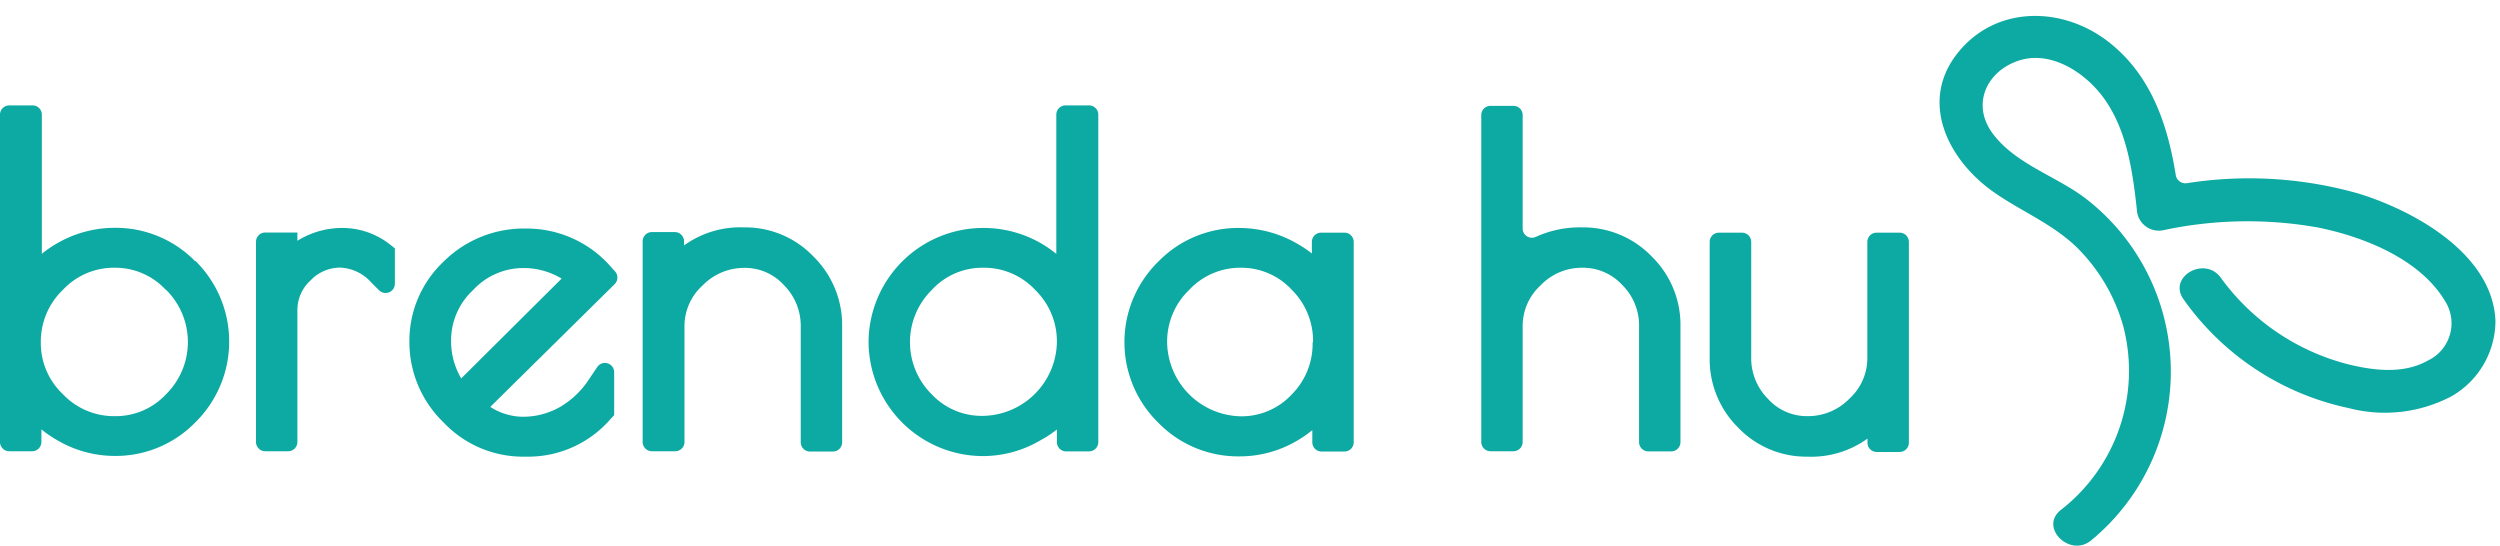 <svg id="Layer_1" data-name="Layer 1" xmlns="http://www.w3.org/2000/svg" viewBox="0 0 170.31 37.18"><defs><style>.cls-1{fill:#0caaa2;}</style></defs><title>logo1-teal</title><path class="cls-1" d="M13.31,17.81h0a7.58,7.58,0,0,0-5.54-2.29,7.82,7.82,0,0,0-3.92,1.08,7.71,7.71,0,0,0-1,.69V7.81a.63.63,0,0,0-.63-.63H.63A.63.63,0,0,0,0,7.81v22.3a.63.63,0,0,0,.63.63H2.19a.63.63,0,0,0,.63-.63v-.86A7.94,7.94,0,0,0,3.92,30a7.72,7.72,0,0,0,3.85,1.06,7.58,7.58,0,0,0,5.54-2.29,7.72,7.72,0,0,0,0-11Zm-2,1.93a5,5,0,0,1,0,7.12,4.67,4.67,0,0,1-3.49,1.49,4.8,4.8,0,0,1-3.54-1.5,4.79,4.79,0,0,1-1.5-3.53,4.88,4.88,0,0,1,1.5-3.57A4.75,4.75,0,0,1,7.8,18.24,4.68,4.68,0,0,1,11.29,19.74Z"/><path class="cls-1" d="M26.55,16.64a5.25,5.25,0,0,0-3.17-1.11,5.77,5.77,0,0,0-2.93.76l-.19.11v-.56H18.07a.63.63,0,0,0-.63.63V30.11a.63.63,0,0,0,.63.63h1.56a.63.63,0,0,0,.63-.63v-9a2.72,2.72,0,0,1,.89-2,2.79,2.79,0,0,1,2-.88,3,3,0,0,1,2.13,1l.54.54a.63.63,0,0,0,1.08-.45v-2.4Z"/><path class="cls-1" d="M38.16,27.72a5.1,5.1,0,0,1-2.63.67,4.19,4.19,0,0,1-2.13-.67l8.48-8.37a.63.63,0,0,0,0-.88l-.2-.22a7.6,7.6,0,0,0-5.82-2.68,7.76,7.76,0,0,0-5.67,2.28,7.42,7.42,0,0,0-2.3,5.43,7.59,7.59,0,0,0,2.31,5.48,7.45,7.45,0,0,0,5.46,2.35h.26a7.42,7.42,0,0,0,5.67-2.56l.25-.27V25.38A.63.63,0,0,0,40.69,25l-.58.86A5.92,5.92,0,0,1,38.16,27.72Zm-6.74-1.94a5,5,0,0,1-.69-2.6,4.67,4.67,0,0,1,1.5-3.42,4.65,4.65,0,0,1,3.4-1.5,5,5,0,0,1,2.63.72Z"/><path class="cls-1" d="M55.43,17.49a6.43,6.43,0,0,0-4.75-2,6.54,6.54,0,0,0-4.08,1.23v-.28a.63.63,0,0,0-.63-.63H44.41a.63.63,0,0,0-.63.63V30.11a.63.63,0,0,0,.63.63H46a.63.63,0,0,0,.63-.63V22.23a3.73,3.73,0,0,1,1.23-2.78,3.94,3.94,0,0,1,2.85-1.2,3.57,3.57,0,0,1,2.7,1.18,3.92,3.92,0,0,1,1.14,2.81v7.89a.63.63,0,0,0,.63.63h1.56a.63.63,0,0,0,.63-.63V22.23A6.54,6.54,0,0,0,55.43,17.49Z"/><path class="cls-1" d="M72.59,7.18a.63.63,0,0,0-.63.63V17.3a7.72,7.72,0,0,0-1-.7A7.82,7.82,0,0,0,67,15.53a7.81,7.81,0,0,0-7.83,7.77A7.81,7.81,0,0,0,67,31.07,7.72,7.72,0,0,0,70.87,30,7.88,7.88,0,0,0,72,29.26v.86a.63.63,0,0,0,.63.63h1.56a.63.63,0,0,0,.63-.63V7.81a.63.63,0,0,0-.63-.63ZM63.48,26.87a5,5,0,0,1,0-7.12A4.67,4.67,0,0,1,67,18.24a4.75,4.75,0,0,1,3.53,1.52A4.88,4.88,0,0,1,72,23.33a5.12,5.12,0,0,1-5,5A4.67,4.67,0,0,1,63.48,26.87Z"/><path class="cls-1" d="M90,15.85a.63.63,0,0,0-.63.63v.79a7.41,7.41,0,0,0-.93-.63,7.92,7.92,0,0,0-4-1.11,7.59,7.59,0,0,0-5.52,2.28,7.68,7.68,0,0,0,0,11,7.59,7.59,0,0,0,5.52,2.28A7.69,7.69,0,0,0,88.4,30a7.42,7.42,0,0,0,1-.7v.83a.63.63,0,0,0,.63.63h1.56a.63.63,0,0,0,.63-.63V16.48a.63.63,0,0,0-.63-.63Zm-.58,7.46A4.88,4.88,0,0,1,88,26.87a4.66,4.66,0,0,1-3.49,1.49,5.12,5.12,0,0,1-5-5A4.88,4.88,0,0,1,81,19.76a4.75,4.75,0,0,1,3.53-1.52A4.68,4.68,0,0,1,88,19.74,4.9,4.9,0,0,1,89.45,23.31Z"/><path class="cls-1" d="M112.54,17.49a6.48,6.48,0,0,0-4.76-2,7.24,7.24,0,0,0-3.16.65.63.63,0,0,1-.89-.58V7.84a.63.63,0,0,0-.63-.63h-1.56a.63.63,0,0,0-.63.63V30.11a.63.63,0,0,0,.63.63h1.56a.63.63,0,0,0,.63-.63V22.23a3.75,3.75,0,0,1,1.22-2.79,3.89,3.89,0,0,1,2.83-1.2,3.63,3.63,0,0,1,2.73,1.17,3.87,3.87,0,0,1,1.15,2.82v7.89a.63.63,0,0,0,.63.63h1.56a.63.63,0,0,0,.63-.63V22.23A6.51,6.51,0,0,0,112.54,17.49Z"/><path class="cls-1" d="M127.84,15.85a.63.63,0,0,0-.63.63v7.89A3.73,3.73,0,0,1,126,27.15a3.94,3.94,0,0,1-2.85,1.2,3.57,3.57,0,0,1-2.71-1.18,3.91,3.91,0,0,1-1.14-2.81V16.48a.63.63,0,0,0-.63-.63H117.1a.63.63,0,0,0-.63.63v7.89a6.54,6.54,0,0,0,1.92,4.74,6.43,6.43,0,0,0,4.75,2,6.54,6.54,0,0,0,4.08-1.23v.28a.63.63,0,0,0,.63.63h1.56a.63.63,0,0,0,.63-.63V16.48a.63.63,0,0,0-.63-.63Z"/><path class="cls-1" d="M170,21.83c-.21-4.54-5.53-7.48-9.35-8.65a27.27,27.27,0,0,0-11.67-.7.67.67,0,0,1-.76-.56c-.55-3.47-1.71-6.86-4.62-9.1-3.07-2.36-7.5-2.47-10.12.65-2.82,3.35-.82,7.39,2.33,9.61,1.88,1.32,4,2.15,5.69,3.79a12.16,12.16,0,0,1,3.16,5.41,12,12,0,0,1-4.28,12.47c-1.47,1.18.62,3.25,2.07,2.07a14.89,14.89,0,0,0-.37-23.3c-2-1.53-4.84-2.36-6.37-4.48-1.39-1.93-.4-4.16,1.78-4.9s4.51.76,5.79,2.49c1.6,2.17,2,5,2.29,7.63a1.5,1.5,0,0,0,1.86,1.41,27.42,27.42,0,0,1,10.49-.17c3.1.63,6.92,2.13,8.64,5a2.81,2.81,0,0,1-1.18,4.07c-1.66.94-3.76.67-5.52.22a15.42,15.42,0,0,1-8.57-5.87c-1.1-1.52-3.64-.05-2.53,1.48A18.43,18.43,0,0,0,160,27.8,9.76,9.76,0,0,0,167,27,5.94,5.94,0,0,0,170,21.83Z"/></svg>
